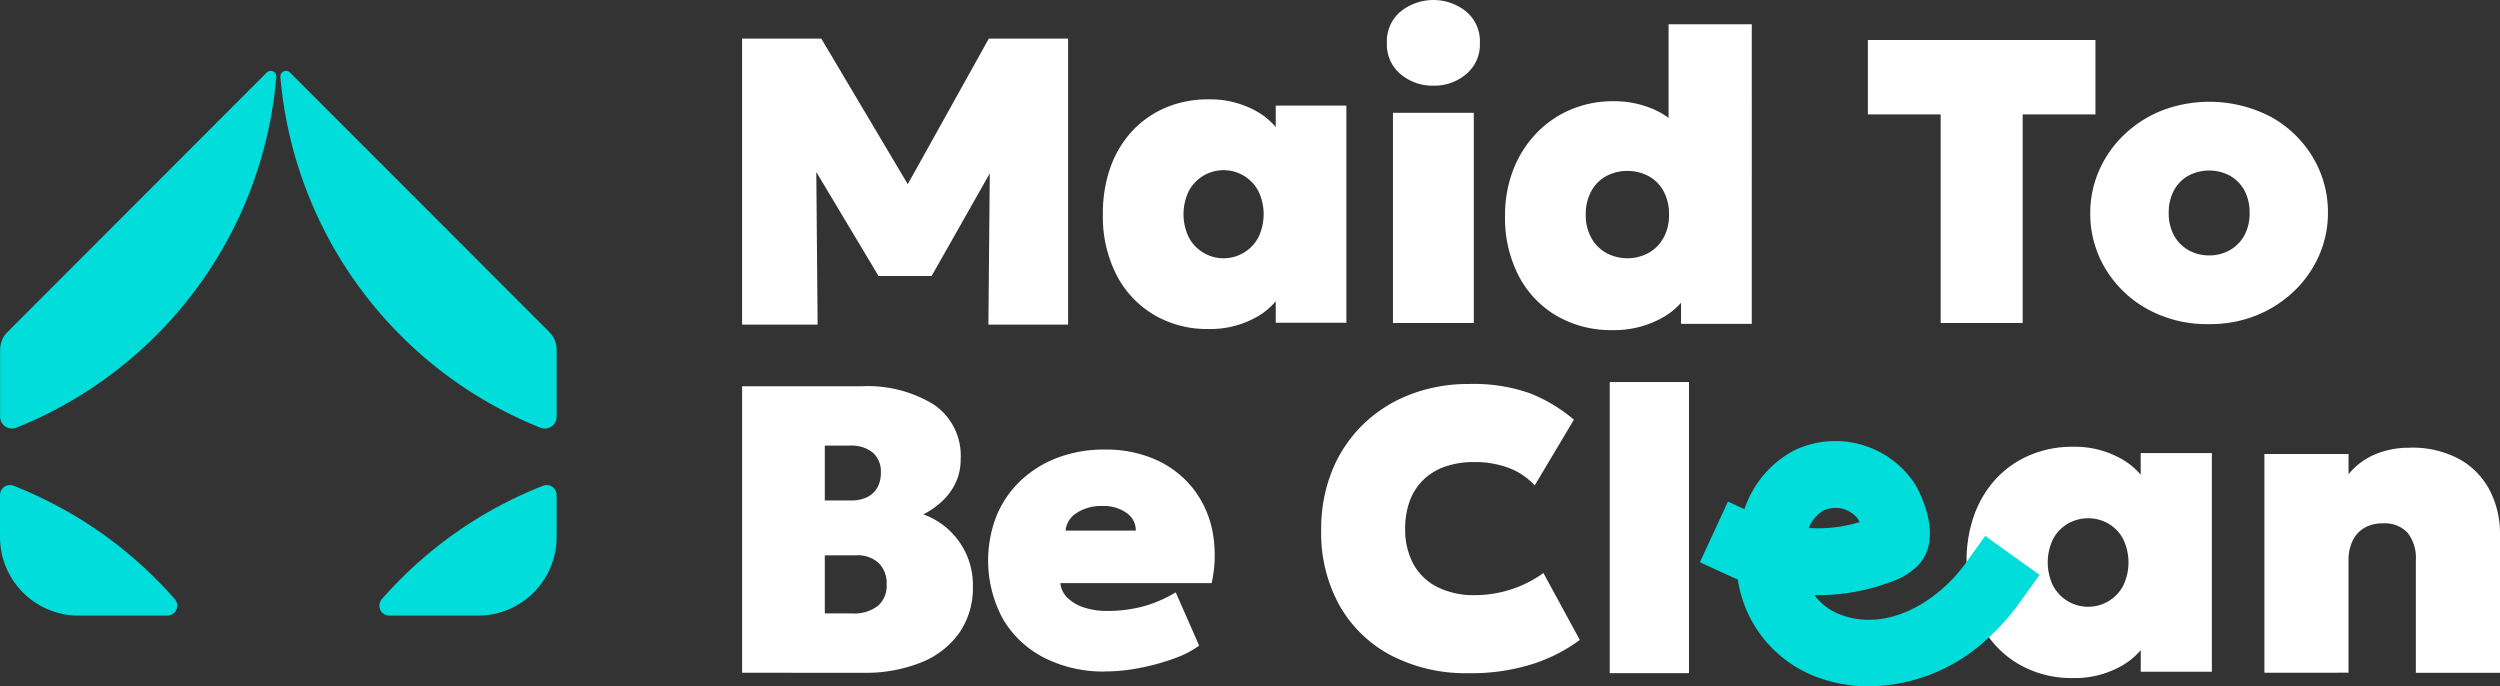 <svg xmlns="http://www.w3.org/2000/svg" xmlns:xlink="http://www.w3.org/1999/xlink" width="158" height="43.381" viewBox="0 0 158 43.381"><rect x="0" y="0" width="158" height="43.381" fill="#333333" stroke="none"/><defs><clipPath id="clip-path"><rect id="Rectangle_3" data-name="Rectangle 3" width="158" height="43.381" fill="none"></rect></clipPath></defs><g id="Group_3" data-name="Group 3" transform="translate(0 0)"><path id="Path_2" data-name="Path 2" d="M113.464,4.834V22.909h-5.036l.087-9.557-3.675,6.483h-3.356l-3.933-6.571.083,9.644H92.86V4.834h5.007l5.464,9.2,5.123-9.2Z" transform="translate(-45.961 -2.393)" fill="#fff"></path><g id="Group_2" data-name="Group 2" transform="translate(0 0)"><g id="Group_1" data-name="Group 1" transform="translate(0 0)" clip-path="url(#clip-path)"><path id="Path_3" data-name="Path 3" d="M148.936,12.83v1.357a4.42,4.42,0,0,0-1.113-.942,5.979,5.979,0,0,0-3.16-.812,6.843,6.843,0,0,0-2.629.5,6.265,6.265,0,0,0-2.117,1.446,6.638,6.638,0,0,0-1.405,2.284,8.6,8.6,0,0,0-.5,3.029,8.043,8.043,0,0,0,.878,3.871,6.234,6.234,0,0,0,2.381,2.506,6.591,6.591,0,0,0,3.392.879,5.979,5.979,0,0,0,3.16-.812,4.42,4.42,0,0,0,1.113-.942v1.357H153.4V12.83Zm-1.106,8.339a2.489,2.489,0,0,1-4.382,0,3.372,3.372,0,0,1,0-2.955,2.491,2.491,0,0,1,4.382,0,3.368,3.368,0,0,1,0,2.955" transform="translate(-68.309 -6.154)" fill="#fff"></path><path id="Path_4" data-name="Path 4" d="M176.489,5.416a3.14,3.14,0,0,1-2.063-.722,2.434,2.434,0,0,1-.875-1.986,2.435,2.435,0,0,1,.875-1.986,3.309,3.309,0,0,1,4.126,0,2.437,2.437,0,0,1,.875,1.986,2.436,2.436,0,0,1-.875,1.986,3.141,3.141,0,0,1-2.063.722m-2.555,1.712h5.109V20.412h-5.109Z" transform="translate(-85.899 0)" fill="#fff"></path><path id="Path_5" data-name="Path 5" d="M198.671,3.037V8.951a5.161,5.161,0,0,0-.9-.521A6.237,6.237,0,0,0,195.2,7.9a6.852,6.852,0,0,0-2.752.546,6.46,6.46,0,0,0-2.176,1.526,6.942,6.942,0,0,0-1.43,2.294,7.945,7.945,0,0,0-.506,2.867,7.933,7.933,0,0,0,.89,3.857,6.268,6.268,0,0,0,2.416,2.5,6.84,6.84,0,0,0,3.454.876,6.284,6.284,0,0,0,3.214-.8,4.594,4.594,0,0,0,1.149-.927v1.334h4.47V3.037Zm-.325,13.5a2.4,2.4,0,0,1-.945.953,2.812,2.812,0,0,1-2.667,0,2.4,2.4,0,0,1-.946-.953,2.935,2.935,0,0,1-.351-1.47,2.976,2.976,0,0,1,.344-1.474,2.354,2.354,0,0,1,.938-.953,2.875,2.875,0,0,1,2.7,0,2.381,2.381,0,0,1,.938.953,2.982,2.982,0,0,1,.343,1.474,2.935,2.935,0,0,1-.351,1.47" transform="translate(-93.217 -1.503)" fill="#fff"></path><path id="Path_6" data-name="Path 6" d="M238.341,22.89V9.708h-4.6v-4.7h14.383v4.7h-4.6V22.89Z" transform="translate(-115.691 -2.478)" fill="#fff"></path><path id="Path_7" data-name="Path 7" d="M269.075,26.79a7.808,7.808,0,0,1-3.915-.958,7.058,7.058,0,0,1-2.644-2.555,6.735,6.735,0,0,1-.951-3.513,6.634,6.634,0,0,1,.543-2.644,6.979,6.979,0,0,1,1.546-2.248,7.451,7.451,0,0,1,2.382-1.559,8.417,8.417,0,0,1,6.955.383,7.06,7.06,0,0,1,2.644,2.555,6.732,6.732,0,0,1,.952,3.513,6.637,6.637,0,0,1-.542,2.644,6.982,6.982,0,0,1-1.546,2.248,7.469,7.469,0,0,1-2.376,1.559,7.824,7.824,0,0,1-3.046.575m0-4.343a2.606,2.606,0,0,0,1.3-.326,2.375,2.375,0,0,0,.92-.926,2.864,2.864,0,0,0,.338-1.43,2.915,2.915,0,0,0-.332-1.431,2.332,2.332,0,0,0-.914-.926,2.793,2.793,0,0,0-2.618,0,2.329,2.329,0,0,0-.914.926,2.91,2.91,0,0,0-.332,1.431,2.865,2.865,0,0,0,.338,1.43,2.375,2.375,0,0,0,.92.926,2.6,2.6,0,0,0,1.3.326" transform="translate(-129.461 -6.306)" fill="#fff"></path><path id="Path_8" data-name="Path 8" d="M92.866,66.441V48.335h7.552a7.979,7.979,0,0,1,4.566,1.158,3.9,3.9,0,0,1,1.694,3.447,3.466,3.466,0,0,1-.3,1.455,3.784,3.784,0,0,1-.828,1.164,5.21,5.21,0,0,1-1.229.873,4.739,4.739,0,0,1,3.13,4.553,4.99,4.99,0,0,1-.847,2.916,5.39,5.39,0,0,1-2.406,1.882,9.467,9.467,0,0,1-3.705.66Zm5.225-10.889h1.655a2.284,2.284,0,0,0,1.016-.207,1.484,1.484,0,0,0,.646-.6,1.879,1.879,0,0,0,.226-.951,1.6,1.6,0,0,0-.5-1.261,2.138,2.138,0,0,0-1.461-.446H98.091Zm0,7.139H99.8a2.477,2.477,0,0,0,1.642-.472A1.689,1.689,0,0,0,102,60.854a1.792,1.792,0,0,0-.5-1.345,1.973,1.973,0,0,0-1.436-.491H98.091Z" transform="translate(-45.964 -23.923)" fill="#fff"></path><path id="Path_9" data-name="Path 9" d="M131.067,70.283a8.248,8.248,0,0,1-3.9-.88,6.381,6.381,0,0,1-2.595-2.461,7.759,7.759,0,0,1-.382-6.522,6.454,6.454,0,0,1,1.53-2.212,6.959,6.959,0,0,1,2.333-1.441,8.3,8.3,0,0,1,2.965-.51,7.729,7.729,0,0,1,3.219.637,6.227,6.227,0,0,1,2.327,1.779,6.333,6.333,0,0,1,1.25,2.677,8.1,8.1,0,0,1-.039,3.347h-9.562a1.483,1.483,0,0,0,.44.918,2.624,2.624,0,0,0,1.039.618,4.555,4.555,0,0,0,1.479.223,8.665,8.665,0,0,0,2.257-.281,8.284,8.284,0,0,0,2.078-.892l1.479,3.366a6.161,6.161,0,0,1-1.593.816,13.978,13.978,0,0,1-2.155.592,11.354,11.354,0,0,1-2.168.223m-2.524-8.9h4.437a1.336,1.336,0,0,0-.587-1.122,2.508,2.508,0,0,0-1.53-.434,2.823,2.823,0,0,0-1.613.434,1.479,1.479,0,0,0-.708,1.122" transform="translate(-61.199 -27.845)" fill="#fff"></path><path id="Path_10" data-name="Path 10" d="M174.615,66.331a10.23,10.23,0,0,1-4.825-1.1,8.046,8.046,0,0,1-3.279-3.135,9.43,9.43,0,0,1-1.183-4.825,9.8,9.8,0,0,1,.688-3.73,8.5,8.5,0,0,1,1.947-2.917,8.763,8.763,0,0,1,2.973-1.9,10.234,10.234,0,0,1,3.755-.67,10.63,10.63,0,0,1,3.83.588A9.892,9.892,0,0,1,181.3,50.31l-2.478,4.155a4.246,4.246,0,0,0-1.646-1.108,6.028,6.028,0,0,0-2.159-.369,5.5,5.5,0,0,0-1.877.294,3.714,3.714,0,0,0-1.371.844,3.6,3.6,0,0,0-.845,1.327,4.987,4.987,0,0,0-.287,1.74,4.542,4.542,0,0,0,.526,2.253,3.544,3.544,0,0,0,1.514,1.446,5.191,5.191,0,0,0,2.39.507,7.454,7.454,0,0,0,2.184-.338A7.3,7.3,0,0,0,179.372,60l2.3,4.23a10.273,10.273,0,0,1-2.916,1.5,12.736,12.736,0,0,1-4.143.6" transform="translate(-81.829 -23.786)" fill="#fff"></path><rect id="Rectangle_2" data-name="Rectangle 2" width="5.007" height="18.397" transform="translate(101.736 24.146)" fill="#fff"></rect><path id="Path_11" data-name="Path 11" d="M257.091,56.3v1.369a4.5,4.5,0,0,0-1.123-.947,5.992,5.992,0,0,0-3.185-.82,6.816,6.816,0,0,0-2.644.508,6.225,6.225,0,0,0-2.132,1.452,6.658,6.658,0,0,0-1.418,2.3c-.007.02-.017.043-.024.063a8.543,8.543,0,0,0-.478,2.757v.017c0,.076,0,.15,0,.229a8.137,8.137,0,0,0,.887,3.9s0,.01.007.014a7.379,7.379,0,0,0,.435.7s0-.007.007-.007a6.138,6.138,0,0,0,1.949,1.8,6.664,6.664,0,0,0,3.415.884,5.987,5.987,0,0,0,3.185-.821,4.485,4.485,0,0,0,1.123-.946v1.369h4.494V56.3Zm-1.116,8.4a2.51,2.51,0,0,1-4.414,0,3.384,3.384,0,0,1,0-2.979,2.476,2.476,0,0,1,.927-.96,2.575,2.575,0,0,1,2.564,0,2.471,2.471,0,0,1,.923.96,3.385,3.385,0,0,1,0,2.979" transform="translate(-121.799 -27.666)" fill="#fff"></path><path id="Path_12" data-name="Path 12" d="M283.359,70.246V56.419h5.318V57.7a4.331,4.331,0,0,1,1.709-1.27,5.543,5.543,0,0,1,2.12-.406,6.213,6.213,0,0,1,3.264.771,4.8,4.8,0,0,1,1.874,2.008,5.941,5.941,0,0,1,.605,2.645v8.8h-5.318V63.12a2.57,2.57,0,0,0-.512-1.709,1.967,1.967,0,0,0-1.589-.605,2.2,2.2,0,0,0-1.17.293,1.9,1.9,0,0,0-.731.817,2.742,2.742,0,0,0-.253,1.2v7.126Z" transform="translate(-140.249 -27.728)" fill="#fff"></path><path id="Path_13" data-name="Path 13" d="M230.754,61.186l-1.062,1.475-.17.239c-1.711,2.381-4.922,4.411-7.937,3.251a3.544,3.544,0,0,1-1.624-1.225,13.047,13.047,0,0,0,5.02-.91,4.171,4.171,0,0,0,1.518-.96c1.758-1.837-.09-4.987-.17-5.121a6.017,6.017,0,0,0-7.632-2.164,6.551,6.551,0,0,0-3.164,3.725l-1.04-.482-1.772,3.834,1.917.884c.156.072.315.141.478.21a7.8,7.8,0,0,0,4.951,6.146,9.368,9.368,0,0,0,3.349.605,11.182,11.182,0,0,0,7.614-3.138,14.342,14.342,0,0,0,1.921-2.192l1.232-1.714Zm-10.176-1.634a1.816,1.816,0,0,1,2.127.551,2.067,2.067,0,0,1,.105.21,9.081,9.081,0,0,1-3.211.373,2.229,2.229,0,0,1,.978-1.134" transform="translate(-105.286 -27.315)" fill="#00ddda"></path><path id="Path_14" data-name="Path 14" d="M52.544,26.495v4.22a.75.75,0,0,1-1.025.7A26.313,26.313,0,0,1,35.085,9.244a.355.355,0,0,1,.6-.282L43.8,17.079l8.281,8.289a1.6,1.6,0,0,1,.466,1.127" transform="translate(-17.365 -4.384)" fill="#00ddda"></path><path id="Path_15" data-name="Path 15" d="M58.676,61.333v2.648a4.97,4.97,0,0,1-4.971,4.971h-5.6a.63.63,0,0,1-.471-1.047q.572-.652,1.185-1.265a26.3,26.3,0,0,1,9-5.894.63.63,0,0,1,.858.587" transform="translate(-23.498 -30.045)" fill="#00ddda"></path><path id="Path_16" data-name="Path 16" d="M.012,26.495v4.22a.75.75,0,0,0,1.025.7,26.312,26.312,0,0,0,8.831-5.828,26.191,26.191,0,0,0,7.6-16.341.355.355,0,0,0-.6-.282L8.759,17.079.478,25.368a1.6,1.6,0,0,0-.466,1.127" transform="translate(-0.006 -4.384)" fill="#00ddda"></path><path id="Path_17" data-name="Path 17" d="M0,61.333v2.648a4.97,4.97,0,0,0,4.971,4.971h5.6a.63.63,0,0,0,.471-1.047q-.572-.652-1.185-1.265a26.3,26.3,0,0,0-9-5.894A.63.63,0,0,0,0,61.333" transform="translate(0 -30.045)" fill="#00ddda"></path></g></g></g></svg>